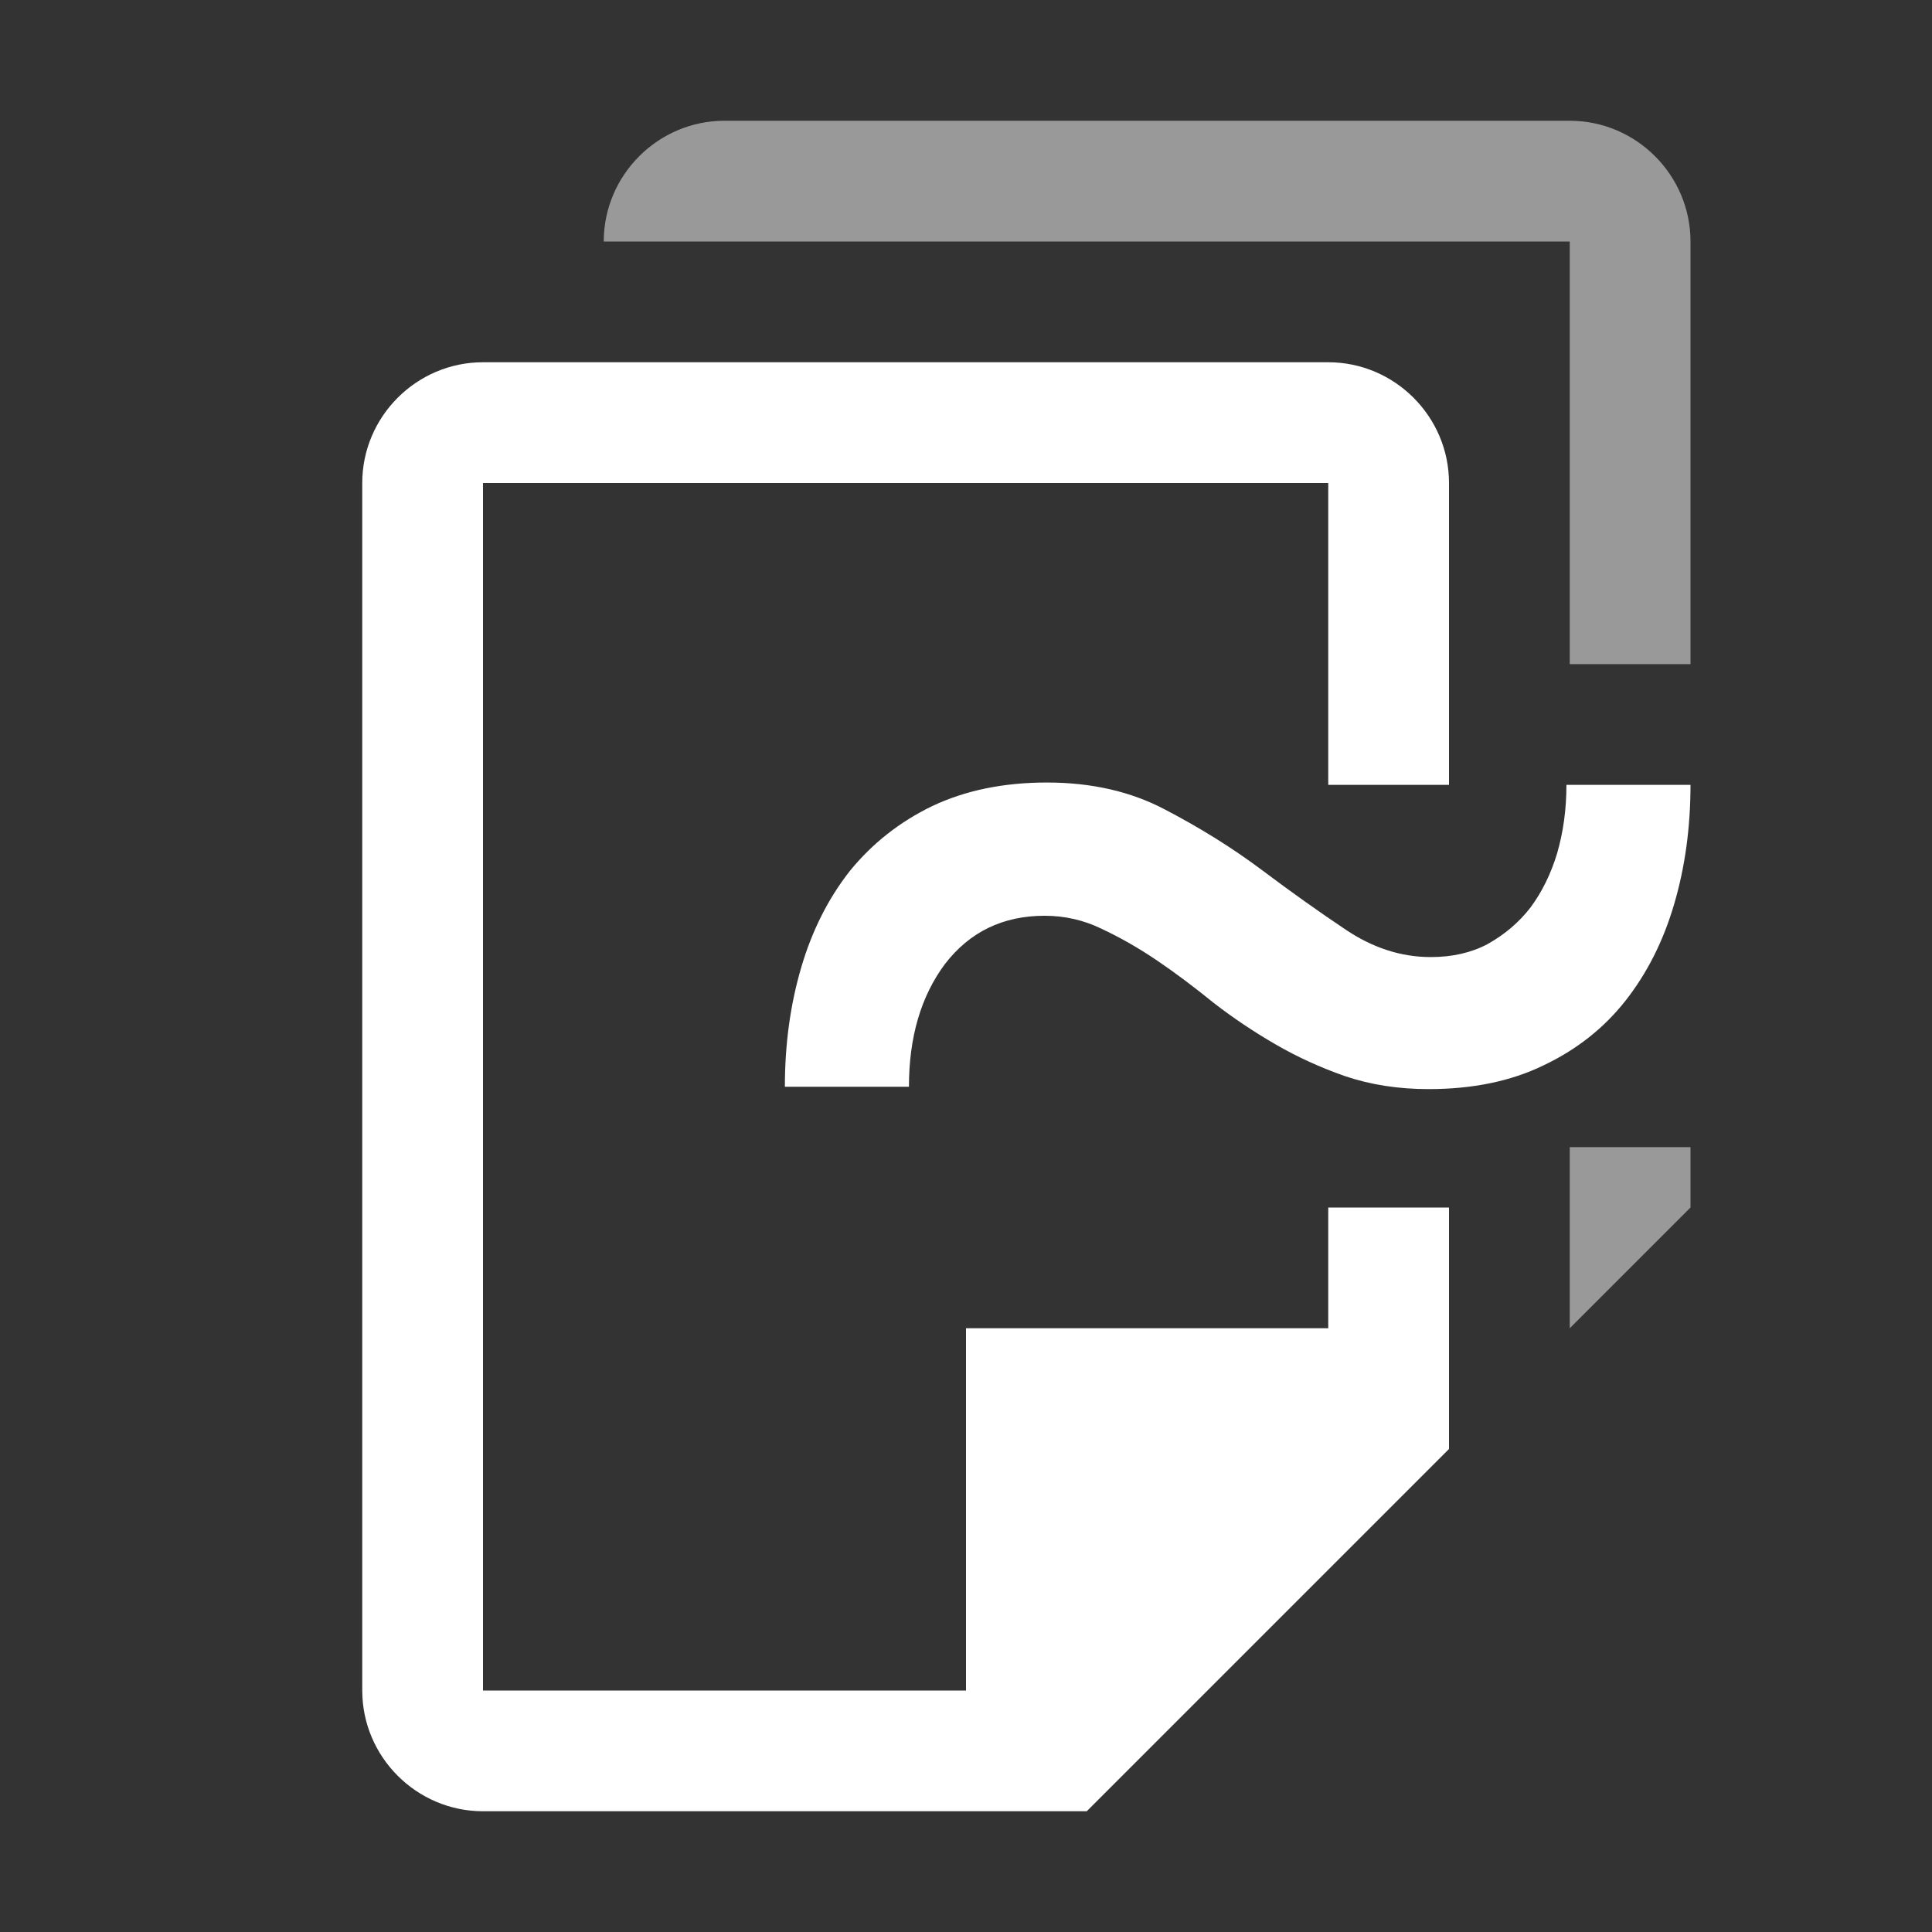 <?xml version="1.0" encoding="UTF-8" standalone="no"?>
<svg
   viewBox="0 0 16 16"
   version="1.1"
   id="svg6"
   sodipodi:docname="file_backup.svg"
   inkscape:version="1.1 (c4e8f9e, 2021-05-24)"
   width="32"
   height="32"
   xmlns:inkscape="http://www.inkscape.org/namespaces/inkscape"
   xmlns:sodipodi="http://sodipodi.sourceforge.net/DTD/sodipodi-0.dtd"
   xmlns="http://www.w3.org/2000/svg"
   xmlns:svg="http://www.w3.org/2000/svg"
   xmlns:rdf="http://www.w3.org/1999/02/22-rdf-syntax-ns#"
   xmlns:cc="http://creativecommons.org/ns#"
   xmlns:dc="http://purl.org/dc/elements/1.1/">
  <rect x="0" y="0" width="16" height="16" fill="#333333" stroke="none"/>
  <sodipodi:namedview
     pagecolor="#ffffff"
     bordercolor="#666666"
     borderopacity="1"
     objecttolerance="10"
     gridtolerance="10"
     guidetolerance="10"
     inkscape:pageopacity="0"
     inkscape:pageshadow="2"
     inkscape:window-width="1916"
     inkscape:window-height="1629"
     id="namedview8"
     showgrid="true"
     inkscape:snap-page="true"
     inkscape:zoom="32"
     inkscape:cx="19.484375"
     inkscape:cy="19.015625"
     inkscape:window-x="3589"
     inkscape:window-y="242"
     inkscape:window-maximized="0"
     inkscape:current-layer="svg6"
     inkscape:pagecheckerboard="0">
    <inkscape:grid
       type="xygrid"
       id="grid845" />
  </sodipodi:namedview>
  <defs
     id="defs3051">
    <style
       type="text/css"
       id="current-color-scheme">
      .ColorScheme-Text {
        color:#232629;
      }
      </style>
  </defs>
  <g
     id="g12346"
     style="opacity:1;fill:#ffffff">
    <path
       id="path849"
       style="fill:#ffffff;fill-opacity:1;stroke:none;stroke-width:2"
       d="M 8 6 C 6.9 6 6 6.9 6 8 L 6 28 C 6 29.1 6.9 30 8 30 L 16 30 L 18 30 L 24 24 L 24 22 L 24 20 L 22 20 L 22 22 L 16 22 L 16 28 L 8 28 L 8 8 L 20 8 L 22 8 L 22 13 L 24 13 L 24 8 C 24 6.9 23.1 6 22 6 L 20 6 L 8 6 z M 17.34 12.961 C 16.623 12.961 15.99 13.091 15.439 13.352 C 14.902 13.612 14.447 13.97 14.076 14.426 C 13.718 14.882 13.449 15.415 13.27 16.027 C 13.09 16.639 13 17.297 13 18 L 15.055 18 C 15.055 17.18 15.253 16.503 15.65 15.969 C 16.06 15.435 16.611 15.168 17.303 15.168 C 17.636 15.168 17.95 15.24 18.244 15.383 C 18.551 15.526 18.859 15.702 19.166 15.91 C 19.473 16.118 19.785 16.353 20.105 16.613 C 20.426 16.861 20.766 17.089 21.125 17.297 C 21.484 17.505 21.868 17.681 22.277 17.824 C 22.7 17.967 23.161 18.039 23.66 18.039 C 24.39 18.039 25.023 17.909 25.561 17.648 C 26.111 17.388 26.565 17.03 26.924 16.574 C 27.282 16.118 27.551 15.585 27.73 14.973 C 27.91 14.361 28 13.703 28 13 L 25.945 13 C 25.945 13.404 25.893 13.781 25.791 14.133 C 25.689 14.471 25.542 14.771 25.35 15.031 C 25.158 15.279 24.92 15.48 24.639 15.637 C 24.37 15.78 24.056 15.852 23.697 15.852 C 23.211 15.852 22.743 15.702 22.295 15.402 C 21.847 15.103 21.381 14.771 20.895 14.406 C 20.408 14.042 19.875 13.71 19.299 13.41 C 18.735 13.111 18.082 12.961 17.34 12.961 z "
       transform="scale(0.5)" />
    <path
       id="path61"
       style="fill:#ffffff;fill-opacity:0.5;stroke:none;stroke-width:2"
       d="M 12 2 C 10.9 2 10 2.9 10 4 L 12 4 L 22.938 4 L 24 4 L 26 4 L 26 11 L 28 11 L 28 4 C 28 2.9 27.1 2 26 2 L 24 2 L 12 2 z M 26 19 L 26 22 L 28 20 L 28 19 L 26 19 z "
       transform="scale(0.5)" />
  </g>
</svg>
